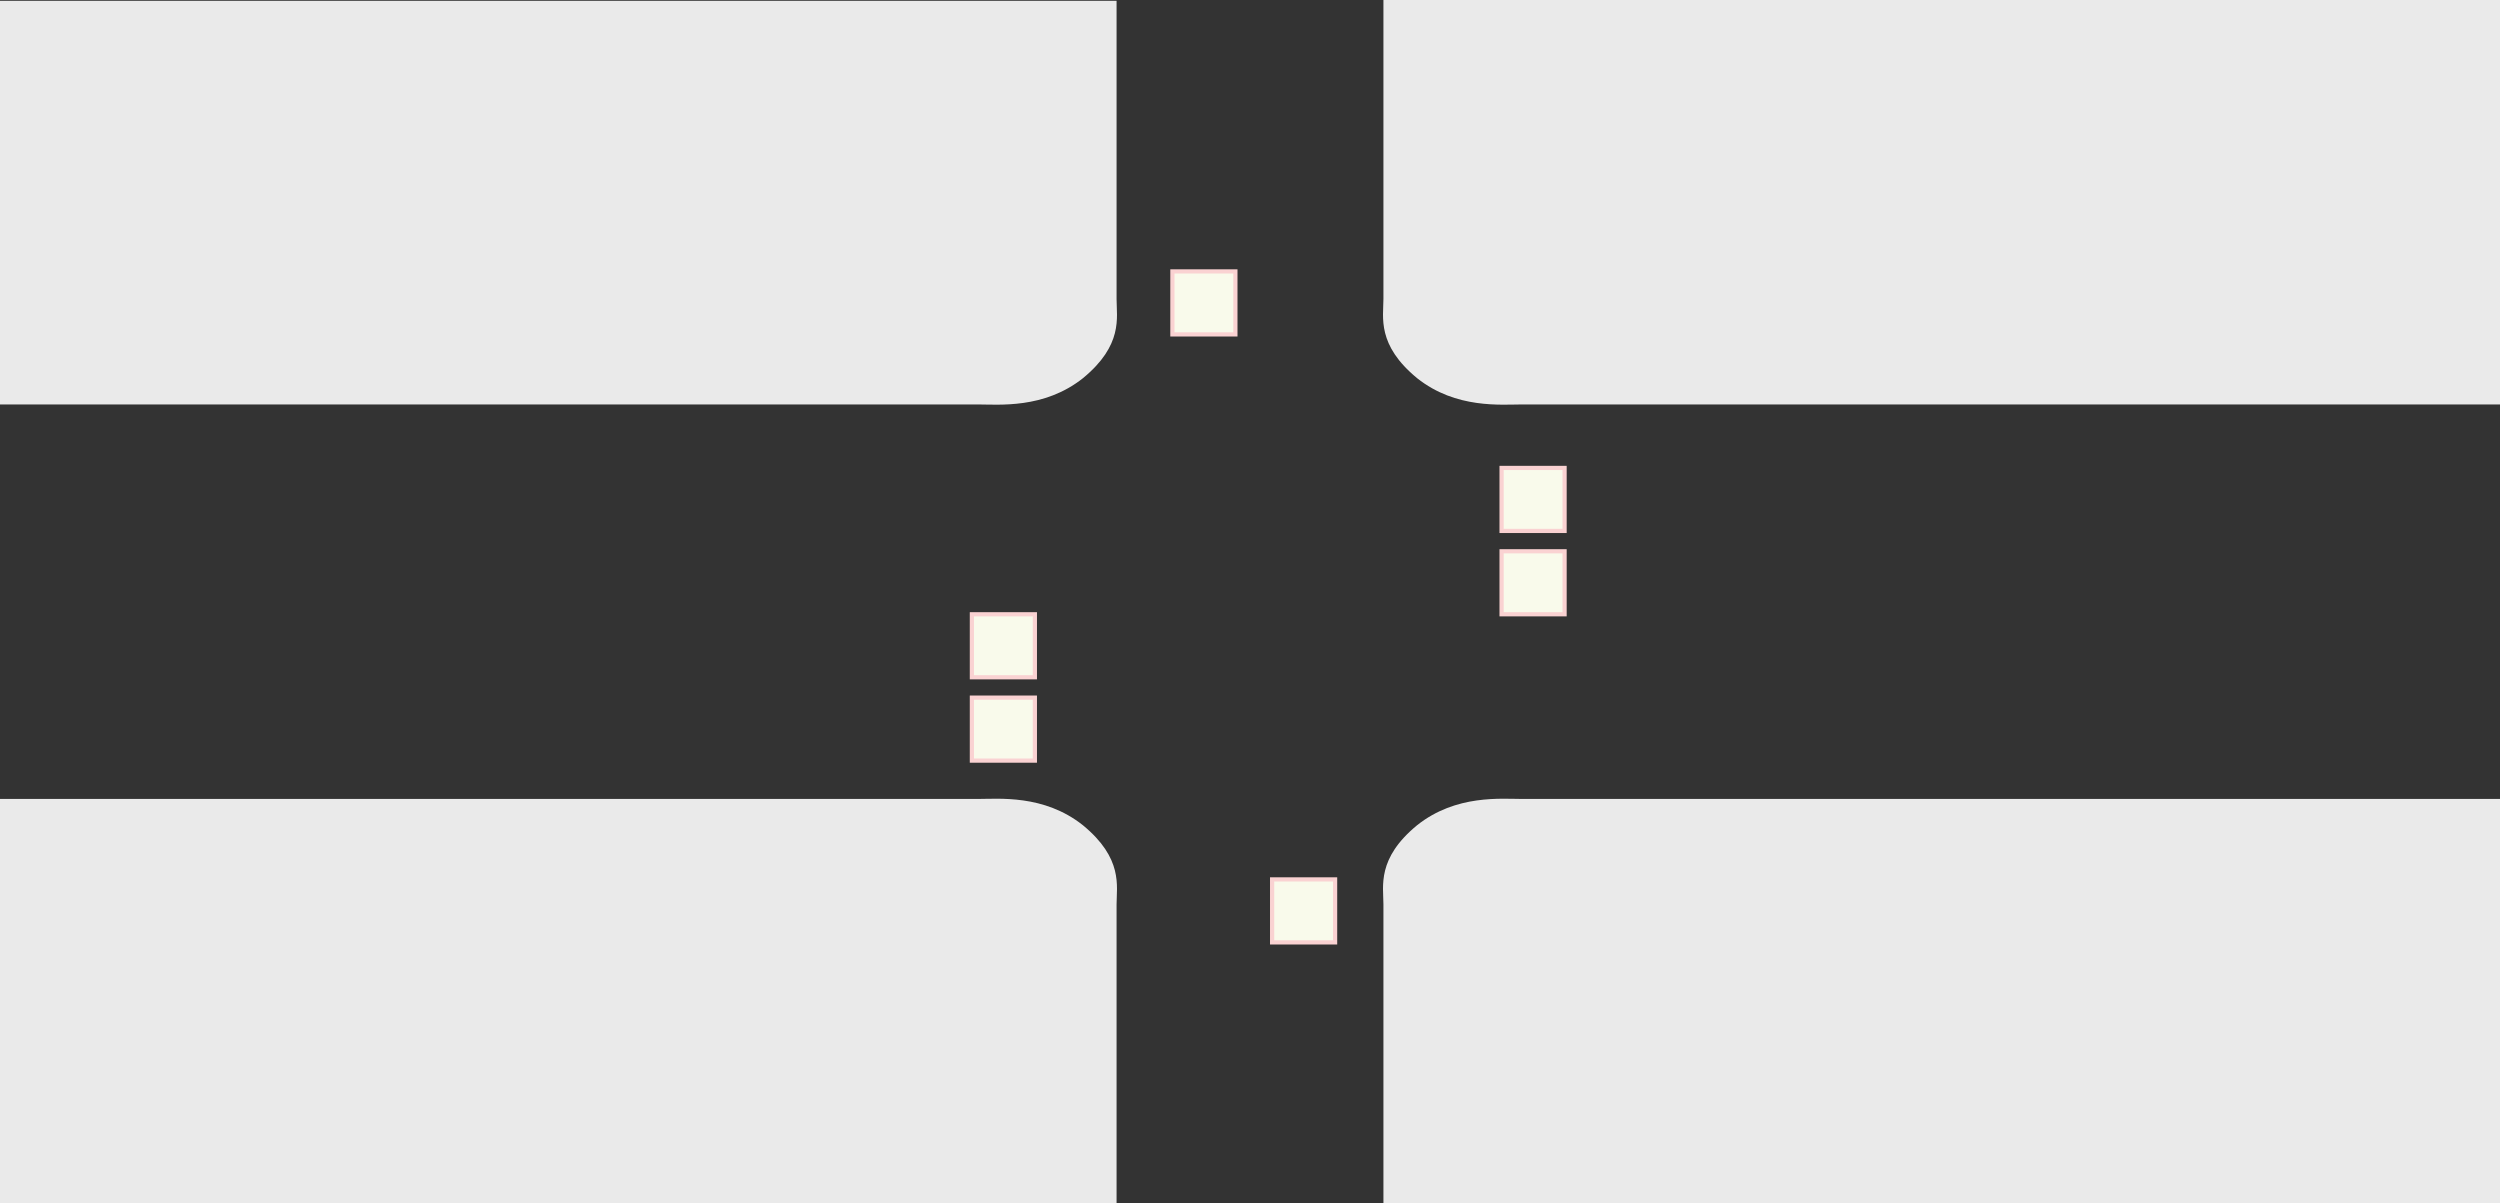 <?xml version="1.0" encoding="utf-8"?>
<!-- Generator: Adobe Illustrator 28.0.0, SVG Export Plug-In . SVG Version: 6.00 Build 0)  -->
<svg version="1.1" xmlns="http://www.w3.org/2000/svg" xmlns:xlink="http://www.w3.org/1999/xlink" x="0px" y="0px"
	 width="595.276px" height="286.542px" viewBox="0 0 595.276 286.542" enable-background="new 0 0 595.276 286.542"
	 xml:space="preserve">
<rect x="0" y="0" width="595.276" height="286.542" fill="#333333" stroke="none"/>
<g id="achtergrond">
	<g id="hoek_zo">
		<path fill="#EAEAEA" d="M329.409,286.542h265.867v-96.3c-77.548,0-155.097,0-232.645,0c-5.133,0-15.927-1.119-25.203,6.251
			c-9.618,7.916-8.02,14.473-8.019,18.87C329.41,239.088,329.409,262.815,329.409,286.542z"/>
	</g>
	<g id="hoek_zw">
		<path fill="#EAEAEA" d="M265.867,286.542H0v-96.3c77.548,0,155.097,0,232.645,0c5.133,0,15.927-1.119,25.203,6.251
			c9.618,7.916,8.02,14.473,8.019,18.87C265.866,239.088,265.867,262.815,265.867,286.542z"/>
	</g>
	<g id="hoek_no">
		<path fill="#EAEAEA" d="M329.409,0h265.867v96.3c-77.548,0-155.097,0-232.645,0c-5.133,0-15.927,1.119-25.203-6.251
			c-9.618-7.916-8.02-14.473-8.019-18.87C329.41,47.453,329.409,23.727,329.409,0z"/>
	</g>
	<g id="hoek_nw">
		<path fill="#EAEAEA" d="M265.867,0.183H0v96.117c77.548,0,155.097,0,232.645,0c5.133,0,15.927,1.117,25.203-6.239
			c9.618-7.901,8.02-14.445,8.019-18.834C265.866,47.546,265.867,23.865,265.867,0.183z"/>
	</g>
</g>
<g id="richtingen">
	<g id="_x31_1">
		<rect x="231.415" y="146.266" fill="#F9FAEB" width="15" height="15"/>
		<path fill="#FAD2D2" d="M246.915,161.766h-16v-16h16V161.766z M231.915,160.766h14v-14h-14V160.766z"/>
	</g>
	<g id="_x31_0">
		<rect x="231.415" y="166.112" fill="#F9FAEB" width="15" height="15"/>
		<path fill="#FAD2D2" d="M246.915,181.612h-16v-16h16V181.612z M231.915,180.612h14v-14h-14V180.612z"/>
	</g>
	<g id="_x38_">
		<rect x="302.904" y="209.394" fill="#F9FAEB" width="15" height="15"/>
		<path fill="#FAD2D2" d="M318.404,224.894h-16v-16h16V224.894z M303.404,223.894h14v-14h-14V223.894z"/>
	</g>
	<g id="_x36__00000114759722020509786950000013285444821343294381_">
		<rect x="357.543" y="131.266" fill="#F9FAEB" width="15" height="15"/>
		<path fill="#FAD2D2" d="M373.043,146.766h-16v-16h16V146.766z M358.043,145.766h14v-14h-14V145.766z"/>
	</g>
	<g id="_x35__00000083062988335645565600000000114837240280912554_">
		<rect x="357.543" y="111.42" fill="#F9FAEB" width="15" height="15"/>
		<path fill="#FAD2D2" d="M373.043,126.92h-16v-16h16V126.92z M358.043,125.92h14v-14h-14V125.92z"/>
	</g>
	<g id="_x32_">
		<rect x="279.16" y="64.628" fill="#F9FAEB" width="15" height="15"/>
		<path fill="#FAD2D2" d="M294.66,80.127h-16v-16h16V80.127z M279.66,79.127h14v-14h-14V79.127z"/>
	</g>
</g>
</svg>
